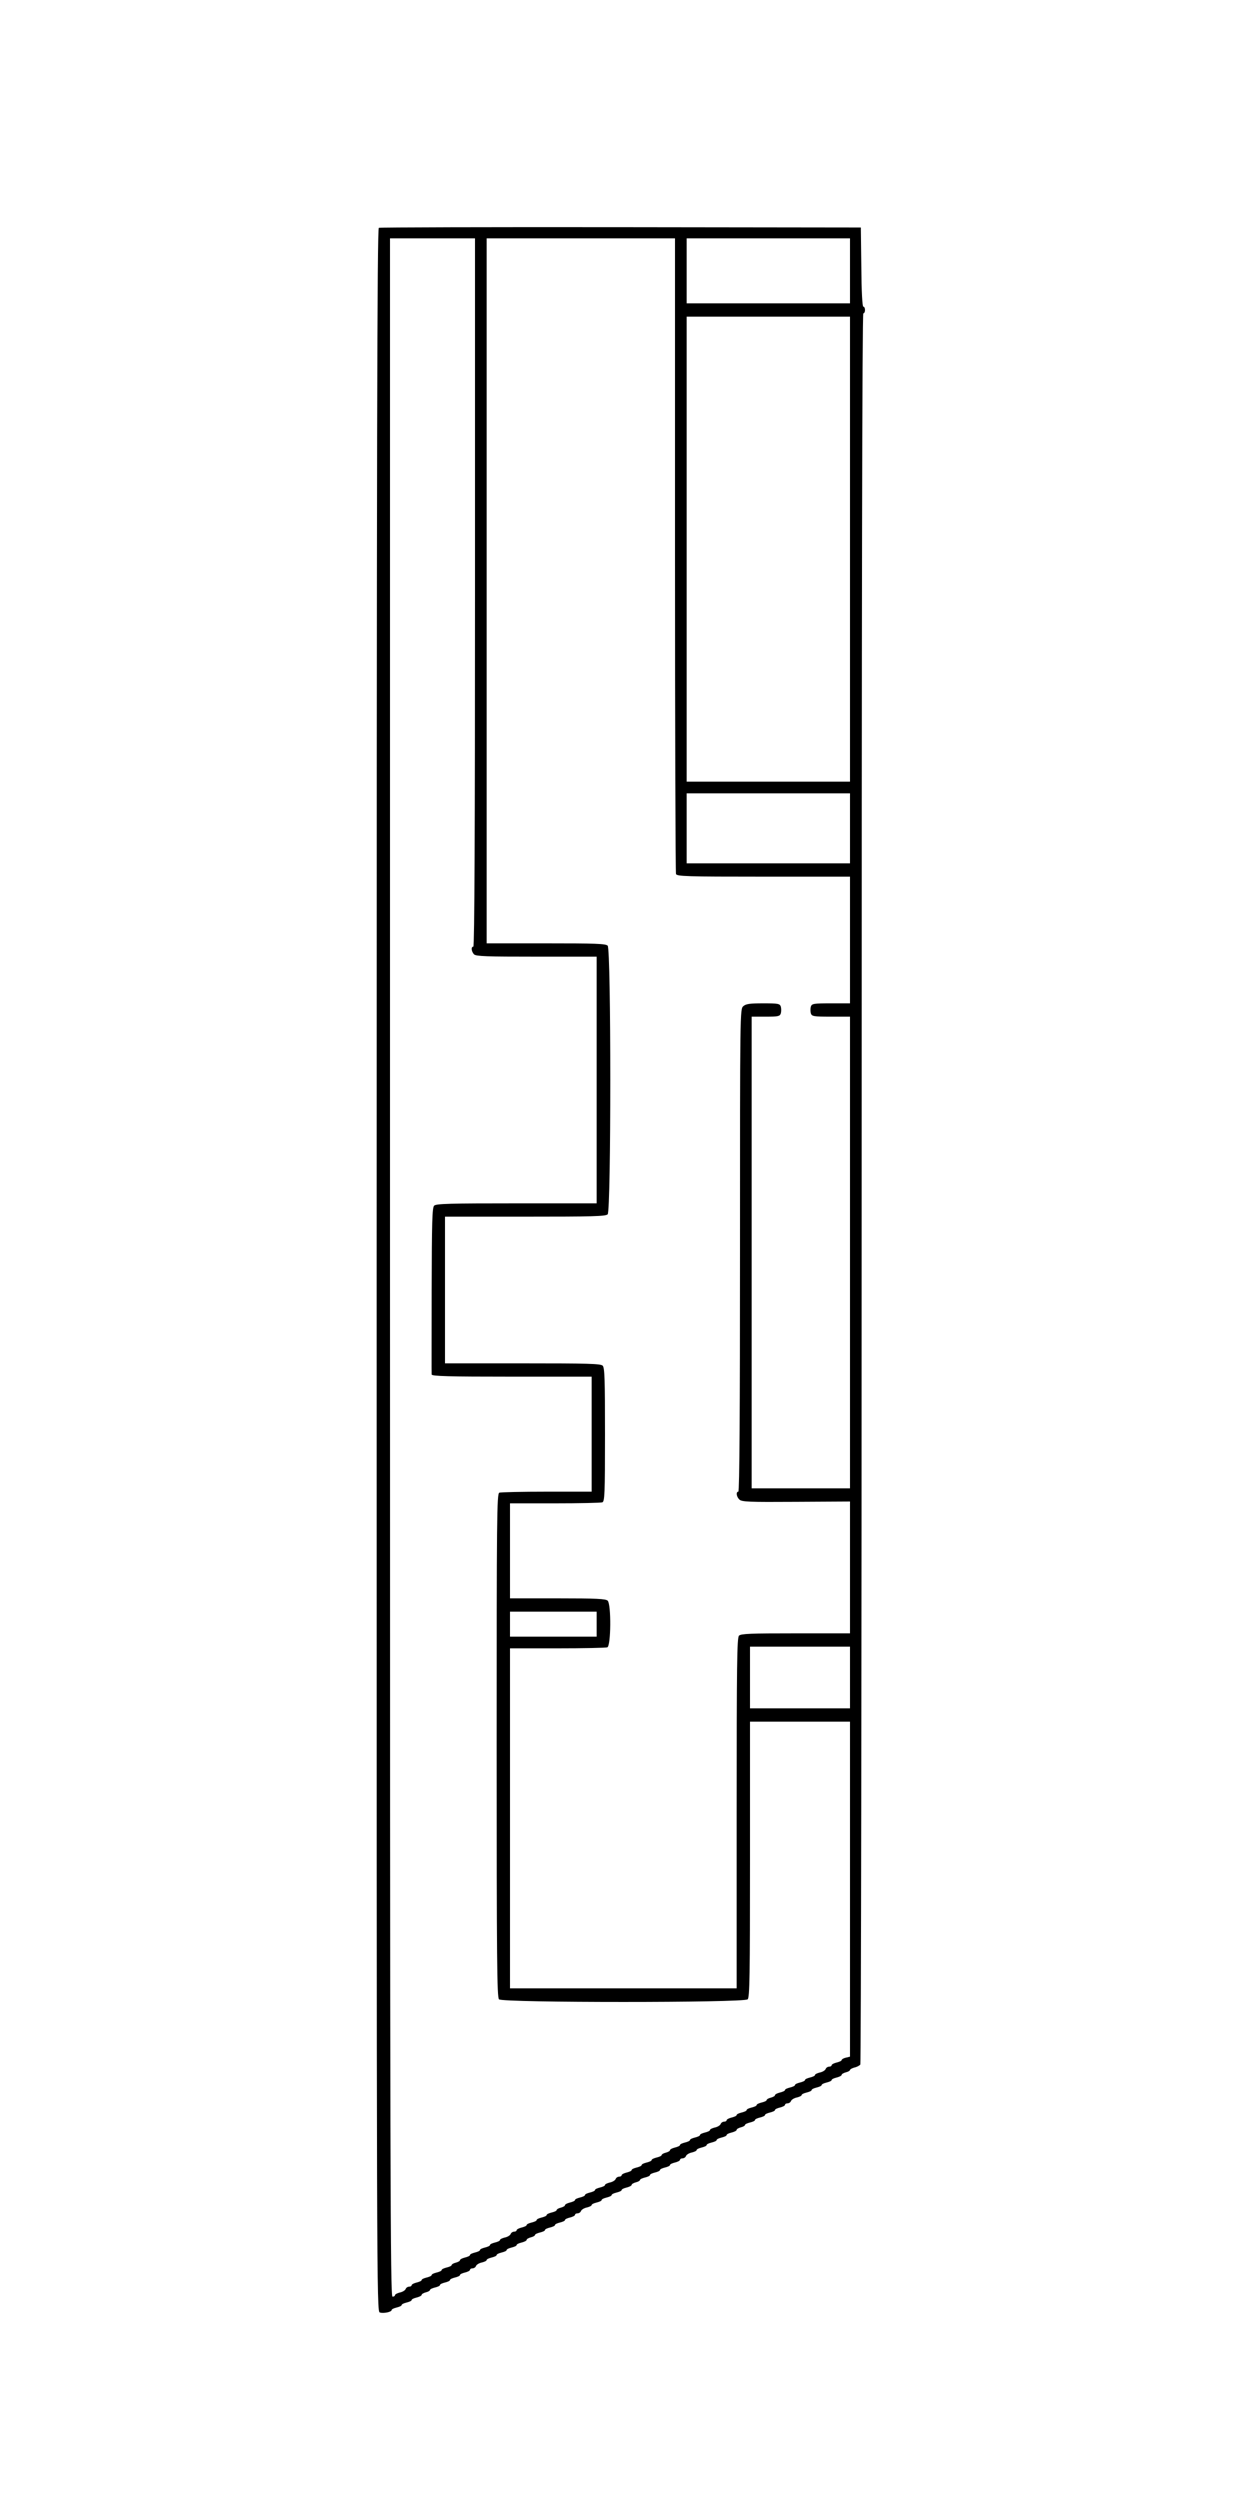 <?xml version="1.0" standalone="no"?>
<!DOCTYPE svg PUBLIC "-//W3C//DTD SVG 20010904//EN"
 "http://www.w3.org/TR/2001/REC-SVG-20010904/DTD/svg10.dtd">
<svg version="1.0" xmlns="http://www.w3.org/2000/svg"
 width="750pt" height="1500pt" viewBox="0 0 750 1500"
 preserveAspectRatio="xMidYMid meet">
<g transform="translate(0,1500) scale(0.1,-0.1)"
fill="#000000" stroke="none">
<path d="M2273 13633 c-10 -4 -13 -1264 -13 -6253 0 -6147 0 -6249 19 -6255
22 -7 71 3 71 15 0 5 14 11 30 15 17 4 30 10 30 15 0 5 14 11 30 15 17 4 30
10 30 15 0 5 14 11 30 15 17 4 30 11 30 16 0 5 11 11 25 15 14 3 25 10 25 14
0 5 14 11 30 15 17 4 30 10 30 15 0 5 14 11 30 15 17 4 30 10 30 15 0 5 14 11
30 15 17 4 30 10 30 15 0 5 14 11 30 15 17 4 30 11 30 16 0 5 7 9 15 9 9 0 18
6 21 14 3 8 19 18 35 21 16 4 29 10 29 15 0 5 14 11 30 15 17 4 30 10 30 15 0
5 14 11 30 15 17 4 30 10 30 15 0 5 14 11 30 15 17 4 30 10 30 15 0 5 14 11
30 15 17 4 30 11 30 16 0 5 11 11 25 15 14 3 25 10 25 14 0 5 14 11 30 15 17
4 30 10 30 15 0 5 14 11 30 15 17 4 30 10 30 15 0 5 14 11 30 15 17 4 30 10
30 15 0 5 14 11 30 15 17 4 30 11 30 16 0 5 7 9 15 9 9 0 18 6 21 14 3 8 19
18 35 21 16 4 29 10 29 15 0 5 14 11 30 15 17 4 30 10 30 15 0 5 14 11 30 15
17 4 30 10 30 15 0 5 14 11 30 15 17 4 30 10 30 15 0 5 14 11 30 15 17 4 30
11 30 16 0 5 11 11 25 15 14 3 25 10 25 14 0 5 14 11 30 15 17 4 30 10 30 15
0 5 14 11 30 15 17 4 30 10 30 15 0 5 14 11 30 15 17 4 30 10 30 15 0 5 14 11
30 15 17 4 30 11 30 16 0 5 7 9 15 9 9 0 18 6 21 14 3 8 19 18 35 21 16 4 29
10 29 15 0 5 14 11 30 15 17 4 30 10 30 15 0 5 14 11 30 15 17 4 30 10 30 15
0 5 14 11 30 15 17 4 30 10 30 15 0 5 14 11 30 15 17 4 30 11 30 16 0 5 11 11
25 15 14 3 25 10 25 14 0 5 14 11 30 15 17 4 30 10 30 15 0 5 14 11 30 15 17
4 30 10 30 15 0 5 14 11 30 15 17 4 30 10 30 15 0 5 14 11 30 15 17 4 30 11
30 16 0 5 7 9 15 9 9 0 18 6 21 14 3 8 19 18 35 21 16 4 29 10 29 15 0 5 14
11 30 15 17 4 30 10 30 15 0 5 14 11 30 15 17 4 30 10 30 15 0 5 14 11 30 15
17 4 30 10 30 15 0 5 14 11 30 15 17 4 30 11 30 16 0 5 11 11 25 15 14 3 25
10 25 14 0 4 12 11 27 15 15 3 31 12 35 18 4 7 8 2373 8 5260 0 3491 3 5247
10 5247 6 0 10 9 10 20 0 11 -4 20 -10 20 -6 0 -11 91 -12 238 l-3 237 -1440
2 c-792 1 -1446 -1 -1452 -4z m577 -2188 c0 -1410 -3 -2125 -10 -2125 -15 0
-12 -29 4 -46 12 -12 76 -14 375 -14 l361 0 0 -740 0 -740 -481 0 c-396 0
-483 -2 -494 -14 -12 -11 -14 -101 -15 -507 0 -272 -1 -500 0 -506 0 -10 103
-13 480 -13 l480 0 0 -345 0 -345 -269 0 c-148 0 -276 -3 -285 -6 -15 -6 -16
-148 -16 -1516 0 -1295 2 -1511 14 -1524 22 -21 1470 -21 1492 0 12 12 14 138
14 840 l0 826 300 0 300 0 0 -1005 0 -1005 -25 -6 c-14 -3 -25 -10 -25 -14 0
-5 -13 -11 -30 -15 -16 -4 -30 -11 -30 -16 0 -5 -7 -9 -15 -9 -9 0 -18 -6 -21
-14 -3 -8 -19 -18 -35 -21 -16 -4 -29 -10 -29 -15 0 -5 -13 -11 -30 -15 -16
-4 -30 -10 -30 -15 0 -5 -13 -11 -30 -15 -16 -4 -30 -10 -30 -15 0 -5 -13 -11
-30 -15 -16 -4 -30 -10 -30 -15 0 -5 -13 -11 -30 -15 -16 -4 -30 -11 -30 -16
0 -5 -11 -11 -25 -15 -14 -3 -25 -10 -25 -14 0 -5 -13 -11 -30 -15 -16 -4 -30
-10 -30 -15 0 -5 -13 -11 -30 -15 -16 -4 -30 -10 -30 -15 0 -5 -13 -11 -30
-15 -16 -4 -30 -10 -30 -15 0 -5 -13 -11 -30 -15 -16 -4 -30 -11 -30 -16 0 -5
-7 -9 -15 -9 -9 0 -18 -6 -21 -14 -3 -8 -19 -18 -35 -21 -16 -4 -29 -10 -29
-15 0 -5 -13 -11 -30 -15 -16 -4 -30 -10 -30 -15 0 -5 -13 -11 -30 -15 -16 -4
-30 -10 -30 -15 0 -5 -13 -11 -30 -15 -16 -4 -30 -10 -30 -15 0 -5 -13 -11
-30 -15 -16 -4 -30 -11 -30 -16 0 -5 -11 -11 -25 -15 -14 -3 -25 -10 -25 -14
0 -5 -13 -11 -30 -15 -16 -4 -30 -10 -30 -15 0 -5 -13 -11 -30 -15 -16 -4 -30
-10 -30 -15 0 -5 -13 -11 -30 -15 -16 -4 -30 -10 -30 -15 0 -5 -13 -11 -30
-15 -16 -4 -30 -11 -30 -16 0 -5 -7 -9 -15 -9 -9 0 -18 -6 -21 -14 -3 -8 -19
-18 -35 -21 -16 -4 -29 -10 -29 -15 0 -5 -13 -11 -30 -15 -16 -4 -30 -10 -30
-15 0 -5 -13 -11 -30 -15 -16 -4 -30 -10 -30 -15 0 -5 -13 -11 -30 -15 -16 -4
-30 -10 -30 -15 0 -5 -13 -11 -30 -15 -16 -4 -30 -11 -30 -16 0 -5 -11 -11
-25 -15 -14 -3 -25 -10 -25 -14 0 -5 -13 -11 -30 -15 -16 -4 -30 -10 -30 -15
0 -5 -13 -11 -30 -15 -16 -4 -30 -10 -30 -15 0 -5 -13 -11 -30 -15 -16 -4 -30
-10 -30 -15 0 -5 -13 -11 -30 -15 -16 -4 -30 -11 -30 -16 0 -5 -7 -9 -15 -9
-9 0 -18 -6 -21 -14 -3 -8 -19 -18 -35 -21 -16 -4 -29 -10 -29 -15 0 -5 -13
-11 -30 -15 -16 -4 -30 -10 -30 -15 0 -5 -13 -11 -30 -15 -16 -4 -30 -10 -30
-15 0 -5 -13 -11 -30 -15 -16 -4 -30 -10 -30 -15 0 -5 -13 -11 -30 -15 -16 -4
-30 -11 -30 -16 0 -5 -11 -11 -25 -15 -14 -3 -25 -10 -25 -14 0 -5 -13 -11
-30 -15 -16 -4 -30 -10 -30 -15 0 -5 -13 -11 -30 -15 -16 -4 -30 -10 -30 -15
0 -5 -13 -11 -30 -15 -16 -4 -30 -10 -30 -15 0 -5 -13 -11 -30 -15 -16 -4 -30
-11 -30 -16 0 -5 -7 -9 -15 -9 -9 0 -18 -6 -21 -14 -3 -8 -19 -18 -35 -21 -16
-4 -29 -11 -29 -16 0 -5 -7 -9 -15 -9 -13 0 -15 693 -15 6175 l0 6175 255 0
255 0 0 -2125z m1200 226 c0 -1045 3 -1906 6 -1915 5 -14 61 -16 525 -16 l519
0 0 -380 0 -380 -114 0 c-106 0 -115 -2 -121 -20 -3 -11 -3 -29 0 -40 6 -18
15 -20 121 -20 l114 0 0 -1415 0 -1415 -295 0 -295 0 0 1415 0 1415 84 0 c76
0 85 2 91 20 3 11 3 29 0 40 -6 18 -15 20 -106 20 -79 0 -103 -3 -119 -17 -20
-17 -20 -27 -20 -1465 0 -959 -3 -1448 -10 -1448 -15 0 -12 -30 6 -47 14 -14
56 -16 340 -14 l324 2 0 -395 0 -396 -326 0 c-269 0 -328 -2 -340 -14 -12 -12
-14 -168 -14 -1065 l0 -1051 -680 0 -680 0 0 1020 0 1020 284 0 c156 0 291 3
300 6 22 9 24 258 2 280 -12 11 -66 14 -300 14 l-286 0 0 285 0 285 269 0
c148 0 276 3 285 6 14 5 16 51 16 406 0 333 -2 402 -14 414 -12 12 -90 14
-480 14 l-466 0 0 440 0 440 481 0 c403 0 483 2 495 14 21 22 21 1590 0 1612
-12 12 -75 14 -370 14 l-356 0 0 2115 0 2115 565 0 565 0 0 -1899z m1050 1704
l0 -195 -490 0 -490 0 0 195 0 195 490 0 490 0 0 -195z m0 -1670 l0 -1395
-490 0 -490 0 0 1395 0 1395 490 0 490 0 0 -1395z m0 -1675 l0 -210 -490 0
-490 0 0 210 0 210 490 0 490 0 0 -210z m-1520 -4775 l0 -75 -260 0 -260 0 0
75 0 75 260 0 260 0 0 -75z m1520 -320 l0 -185 -300 0 -300 0 0 185 0 185 300
0 300 0 0 -185z"/>
</g>
</svg>
